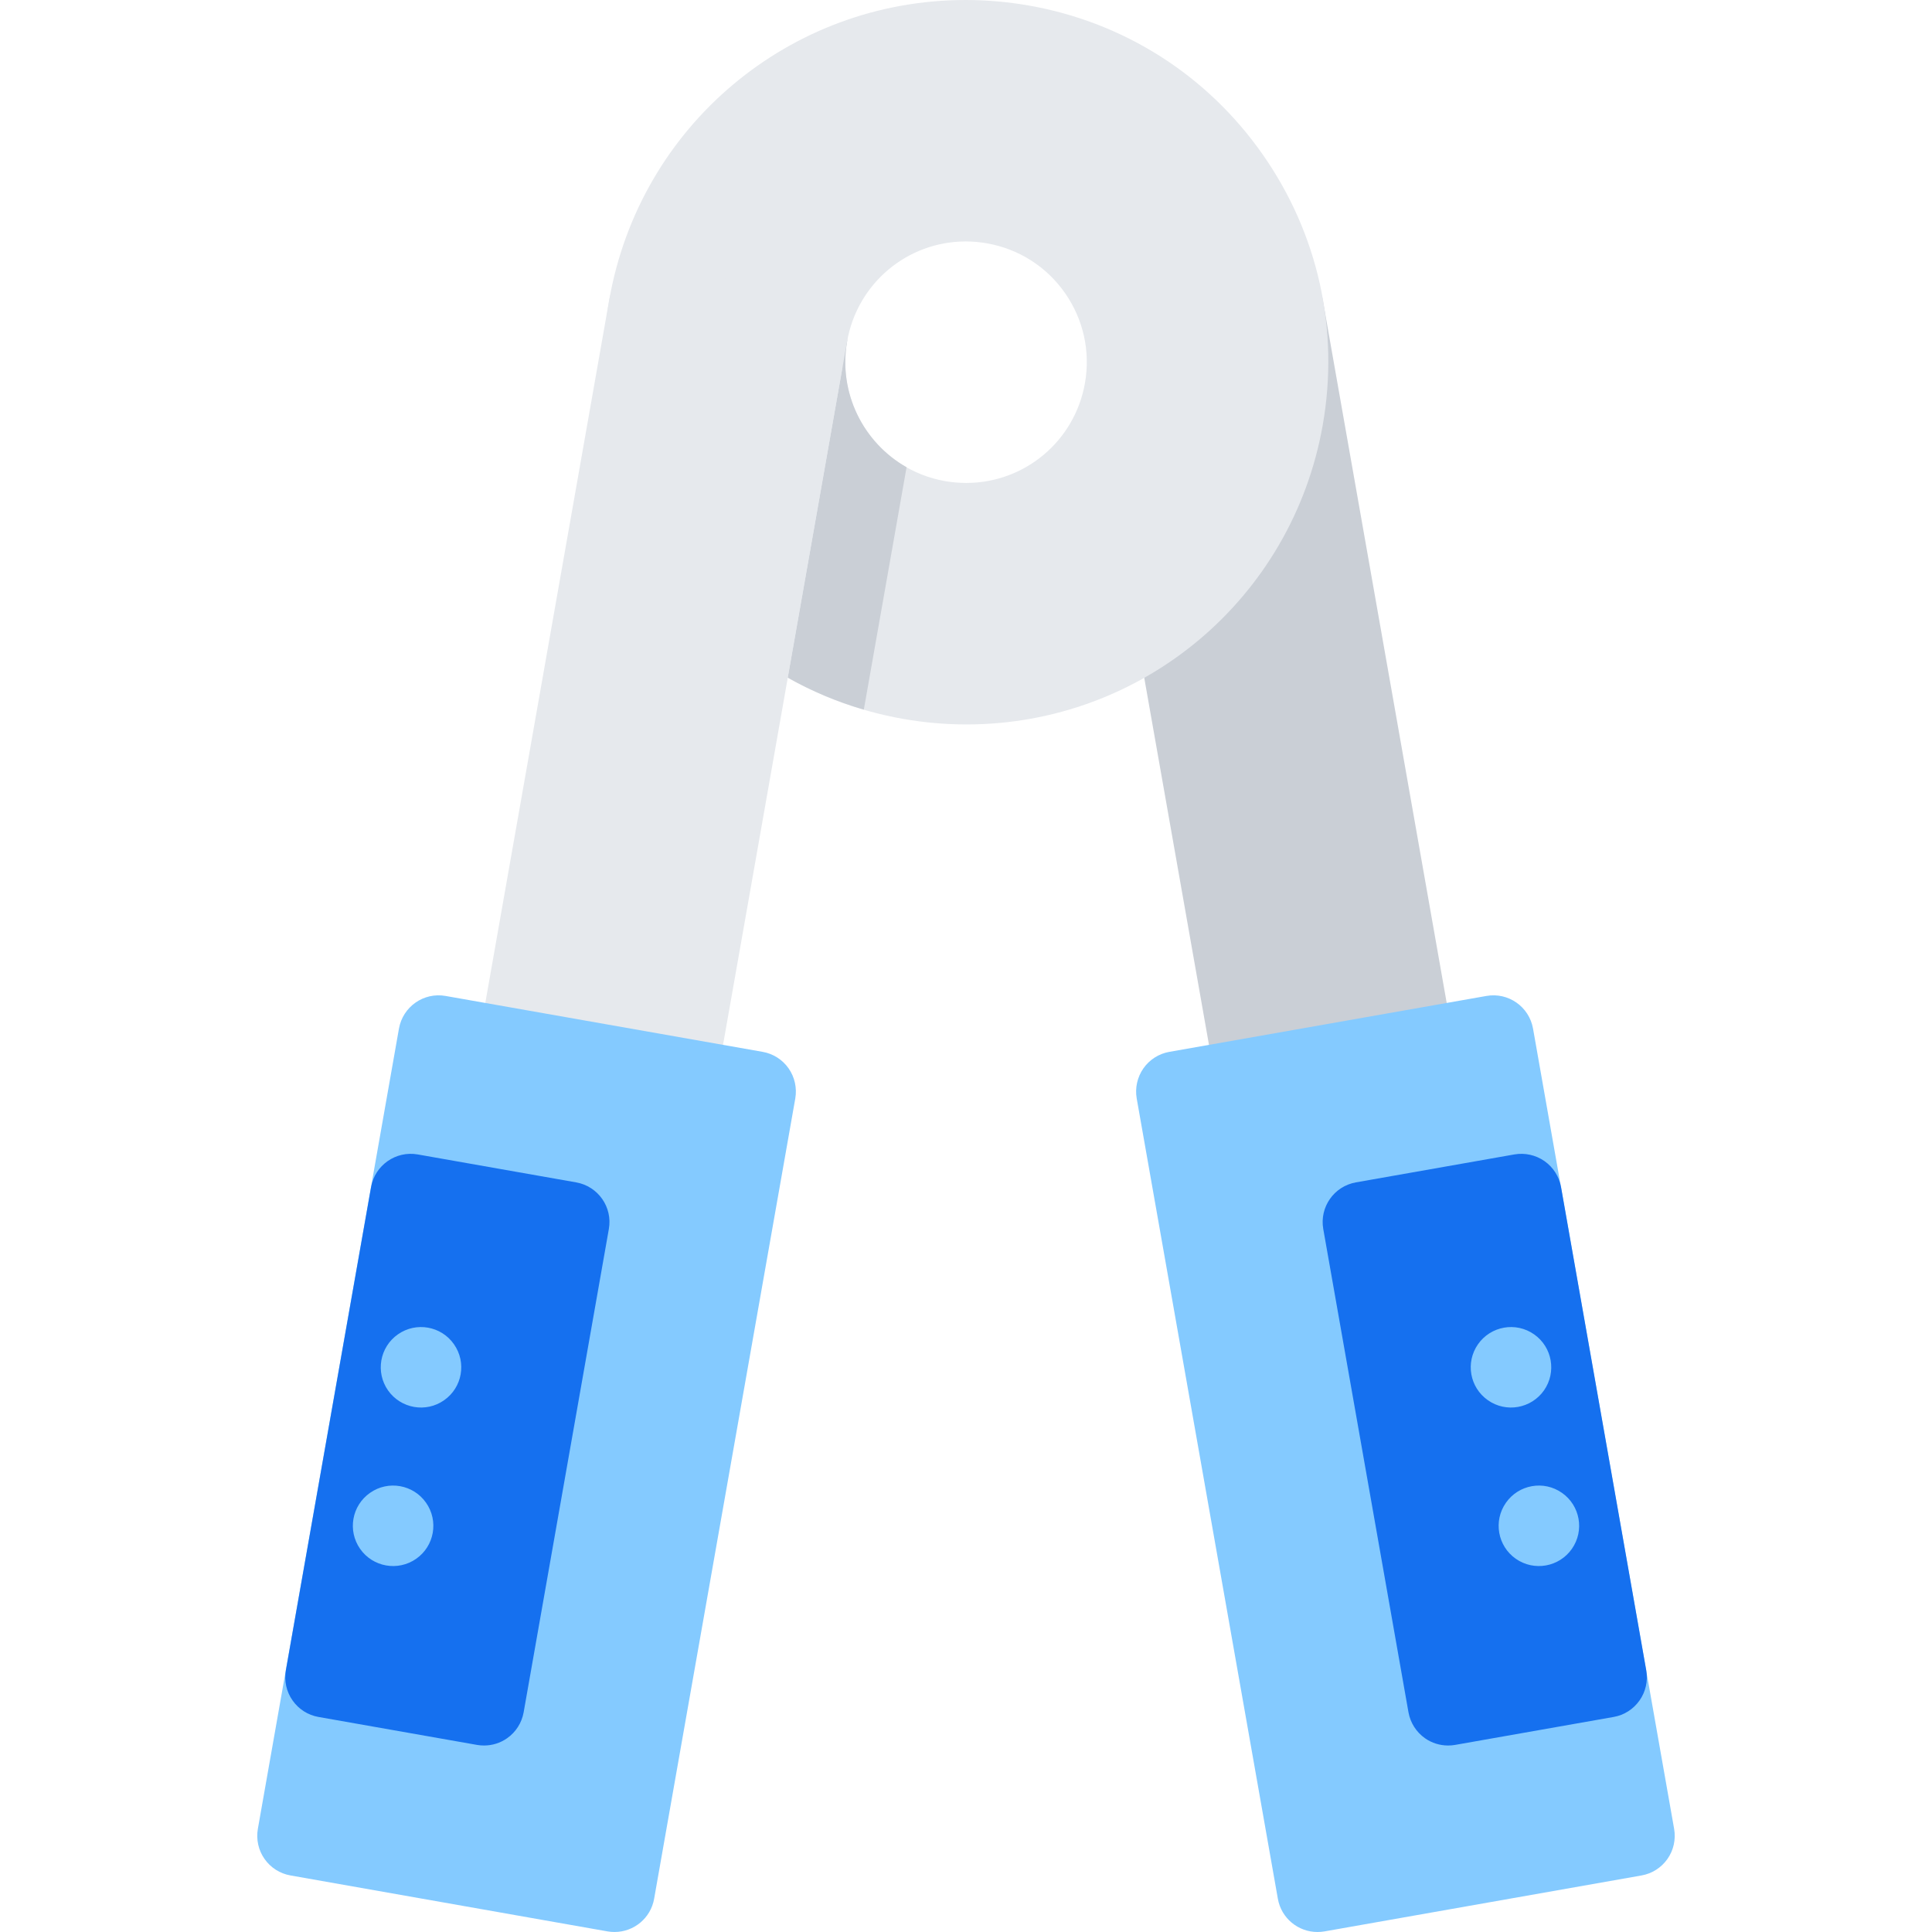 <svg xmlns="http://www.w3.org/2000/svg" width="159" height="159" viewBox="0 0 159 159" fill="none">
  <path d="M119.636 85.803L108.854 24.635C108.592 23.16 107.374 22.039 105.88 21.908C104.386 21.777 102.993 22.67 102.479 24.077L93.42 48.969C93.221 49.518 93.167 50.105 93.269 50.677L100.072 89.253C100.353 90.859 101.751 91.99 103.328 91.99C103.517 91.99 103.711 91.97 103.905 91.936L116.953 89.636C117.817 89.486 118.588 88.996 119.088 88.277C119.593 87.555 119.792 86.667 119.636 85.803Z" fill="#CACFD6"/>
  <path d="M103.918 12.713C99.353 6.191 92.52 1.839 84.679 0.456C82.959 0.155 81.207 0 79.47 0C64.996 0 52.666 10.359 50.148 24.635C48.765 32.476 50.522 40.386 55.088 46.907C59.654 53.428 66.486 57.781 74.327 59.164C76.045 59.465 77.796 59.62 79.534 59.62C94.01 59.62 106.34 49.261 108.858 34.985C110.241 27.144 108.484 19.234 103.918 12.713ZM89.289 31.535C88.449 36.295 84.337 39.745 79.519 39.745C78.937 39.745 78.355 39.697 77.777 39.595C72.381 38.644 68.766 33.481 69.718 28.085C70.557 23.325 74.667 19.87 79.485 19.87C80.067 19.87 80.65 19.924 81.227 20.026C83.842 20.487 86.121 21.938 87.644 24.111C89.162 26.285 89.75 28.92 89.289 31.535Z" fill="#E6E9ED"/>
  <path d="M71.091 58.402L74.609 38.455C71.052 36.436 68.971 32.336 69.718 28.085C69.999 26.503 57.019 23.771 56.869 24.635L53.414 44.224C53.924 45.141 54.477 46.034 55.088 46.907C56.219 48.523 57.49 50.008 58.883 51.342L62.818 29.046L69.34 30.196L64.827 55.767C66.797 56.879 68.893 57.762 71.091 58.402Z" fill="#CACFD6"/>
  <path d="M67.032 24.247L53.984 21.947C53.12 21.797 52.227 21.991 51.51 22.496C50.791 23 50.301 23.772 50.146 24.636L39.364 85.803C39.209 86.667 39.408 87.555 39.913 88.278C40.417 88.996 41.184 89.487 42.047 89.637L55.095 91.937C55.289 91.971 55.484 91.99 55.673 91.99C57.25 91.99 58.647 90.859 58.929 89.254L69.715 28.086C70.035 26.285 68.832 24.567 67.032 24.247Z" fill="#E6E9ED"/>
  <path d="M137.778 150.513L126.166 84.653C125.846 82.848 124.129 81.645 122.328 81.965L96.237 86.565C95.374 86.715 94.602 87.205 94.097 87.929C93.598 88.647 93.399 89.535 93.549 90.403L105.165 156.263C105.447 157.87 106.844 159 108.421 159C108.61 159 108.804 158.985 108.998 158.952L135.089 154.347C135.957 154.196 136.724 153.706 137.229 152.988C137.734 152.27 137.928 151.377 137.778 150.513Z" fill="#84CAFF"/>
  <path d="M135.483 137.465L128.471 97.696C128.316 96.832 127.826 96.06 127.108 95.556C126.39 95.056 125.497 94.857 124.633 95.007L111.59 97.307C109.785 97.627 108.586 99.345 108.902 101.145L115.914 140.915C116.069 141.783 116.559 142.55 117.277 143.055C117.835 143.448 118.5 143.652 119.174 143.652C119.369 143.652 119.558 143.637 119.752 143.603L132.795 141.303C133.663 141.153 134.43 140.663 134.934 139.939C135.439 139.222 135.633 138.334 135.483 137.465Z" fill="#1570EF"/>
  <path d="M121.638 110.627C120.589 112.127 120.953 114.189 122.453 115.237C123.952 116.29 126.014 115.921 127.067 114.427C128.115 112.927 127.751 110.861 126.252 109.813C124.753 108.764 122.69 109.128 121.638 110.627Z" fill="#84CAFF"/>
  <path d="M123.938 123.67C122.885 125.169 123.249 127.236 124.748 128.285C126.248 129.333 128.31 128.969 129.363 127.469C130.411 125.97 130.047 123.908 128.547 122.859C127.048 121.807 124.986 122.176 123.938 123.67Z" fill="#84CAFF"/>
  <path d="M64.902 87.928C64.397 87.206 63.626 86.715 62.762 86.565L36.671 81.965C34.871 81.645 33.153 82.848 32.833 84.653L21.221 150.513C21.071 151.376 21.265 152.269 21.77 152.987C22.274 153.706 23.041 154.196 23.91 154.346L50.001 158.951C50.195 158.985 50.389 158.999 50.578 158.999C52.155 158.999 53.553 157.869 53.834 156.263L65.45 90.403C65.601 89.535 65.402 88.647 64.902 87.928Z" fill="#84CAFF"/>
  <path d="M47.419 97.308L34.376 95.008C32.576 94.692 30.858 95.896 30.538 97.696L23.526 137.465C23.376 138.334 23.57 139.222 24.075 139.94C24.579 140.663 25.346 141.153 26.215 141.303L39.258 143.603C39.452 143.637 39.641 143.652 39.835 143.652C40.509 143.652 41.174 143.448 41.732 143.055C42.455 142.55 42.94 141.784 43.096 140.915L50.107 101.146C50.427 99.346 49.224 97.628 47.419 97.308Z" fill="#1570EF"/>
  <path d="M37.359 110.627C38.412 112.127 38.048 114.189 36.549 115.237C35.05 116.29 32.987 115.921 31.934 114.427C30.886 112.927 31.25 110.861 32.75 109.813C34.249 108.764 36.311 109.128 37.359 110.627Z" fill="#84CAFF"/>
  <path d="M35.062 123.67C36.115 125.169 35.751 127.236 34.252 128.285C32.753 129.333 30.686 128.969 29.637 127.469C28.589 125.97 28.953 123.908 30.453 122.859C31.952 121.807 34.014 122.176 35.062 123.67Z" fill="#84CAFF"/>
</svg>
